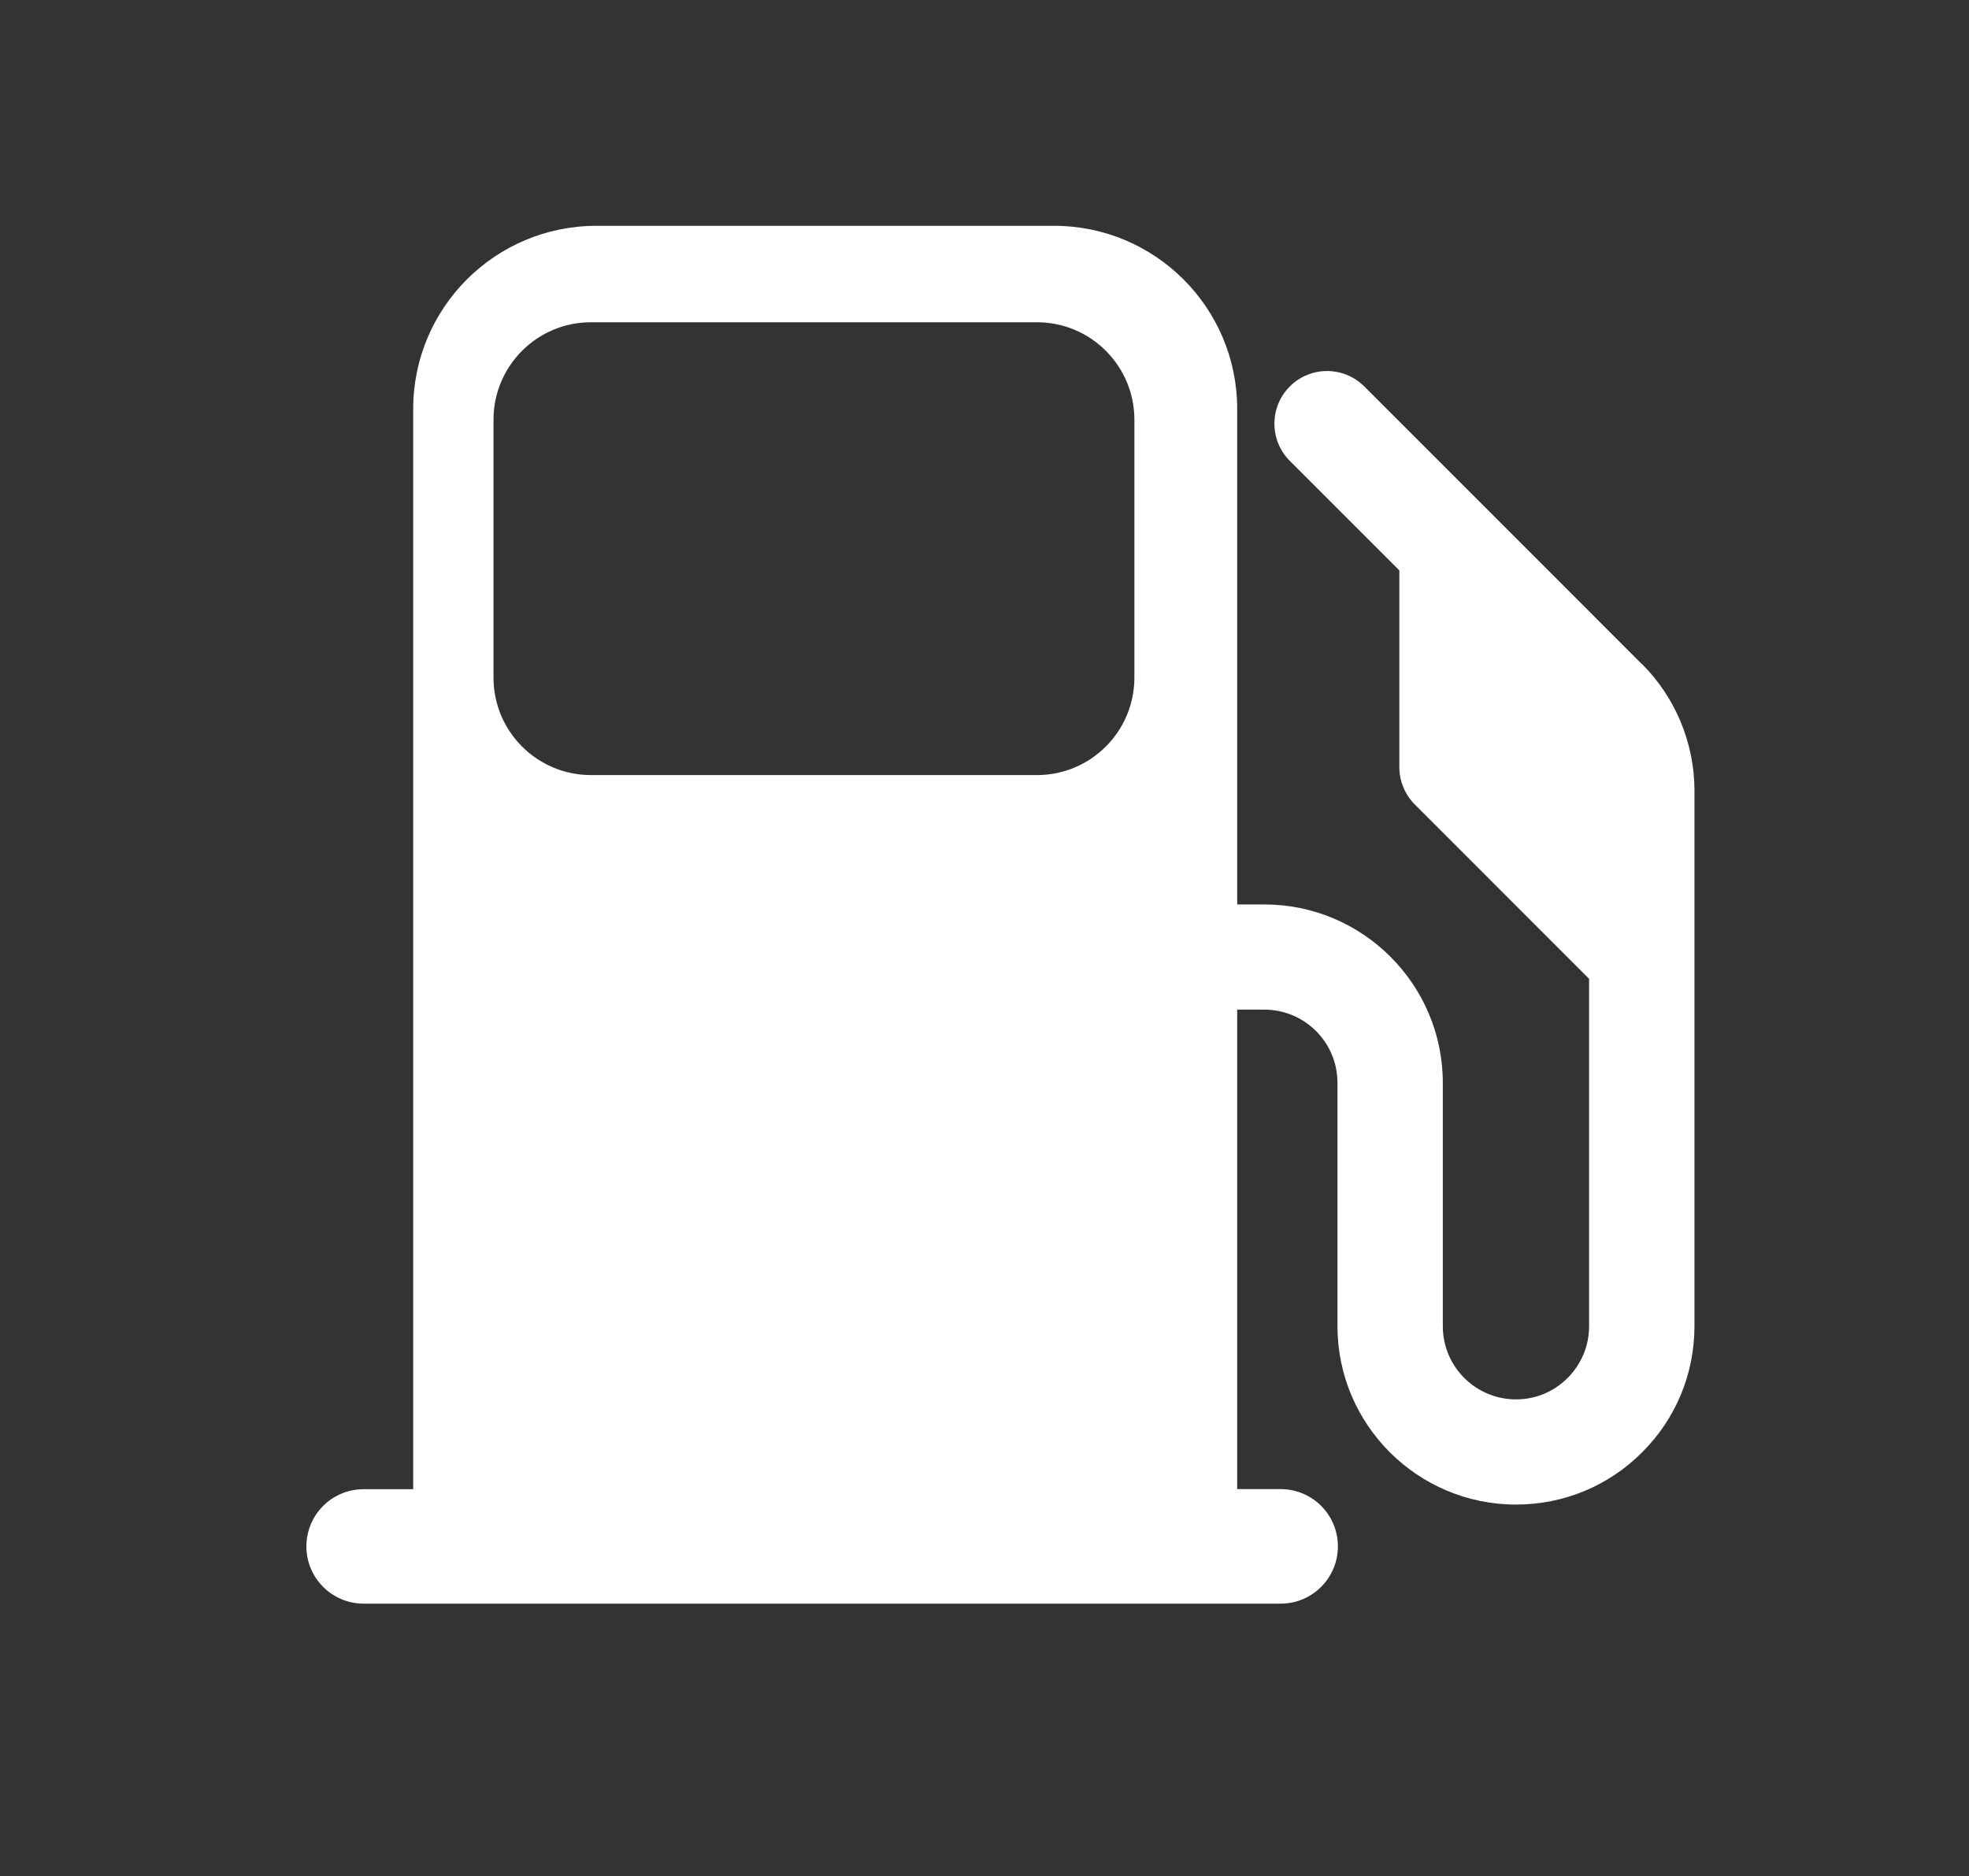 <?xml version="1.0" encoding="UTF-8"?>
<svg xmlns="http://www.w3.org/2000/svg" version="1.1" viewBox="0 0 231.93 220.98">
  <rect x="0" y="0" width="231.93" height="220.98" fill="#333333" stroke="none"/>
  <defs>
    <style>
      .st0 {
        fill: #fff;
      }
    </style>
  </defs>
  <path class="st0" d="M193.43,78.26l-18.01-18.02-14.72-14.72c-2.42-2.42-6.35-2.42-8.77,0s-2.42,6.35,0,8.77l12.9,12.9v23.18c0,1.64.66,3.23,1.82,4.39l20.53,20.54v40.92c0,2.3-.9,4.46-2.53,6.1-1.62,1.62-3.78,2.52-6.08,2.52-4.75,0-8.62-3.86-8.62-8.61v-28.67c0-11.59-9.43-21.02-21.02-21.02h-3.2v-58.37c0-11.91-9.66-21.57-21.57-21.57h-53.92c-11.91,0-21.57,9.66-21.57,21.57v127.25h-5.84c-1.86,0-3.55.75-4.77,1.97-1.22,1.22-1.97,2.91-1.97,4.77,0,3.72,3.01,6.74,6.74,6.74h108.02c1.86,0,3.55-.75,4.77-1.98,1.22-1.22,1.97-2.91,1.97-4.77,0-3.72-3.01-6.74-6.74-6.74h-5.12v-56.48h3.2c4.75,0,8.61,3.86,8.61,8.61v28.67c0,11.59,9.43,21.02,21.03,21.02,5.62,0,10.9-2.19,14.85-6.15,3.98-3.96,6.17-9.25,6.17-14.87v-63.11c0-5.54-2.25-10.96-6.16-14.86ZM58.13,49.44c0-6.34,5.14-11.48,11.48-11.48h52.53c6.34,0,11.48,5.14,11.48,11.48v30.38c0,6.34-5.14,11.48-11.48,11.48h-52.53c-6.34,0-11.48-5.14-11.48-11.48v-30.38Z"/>
</svg>

